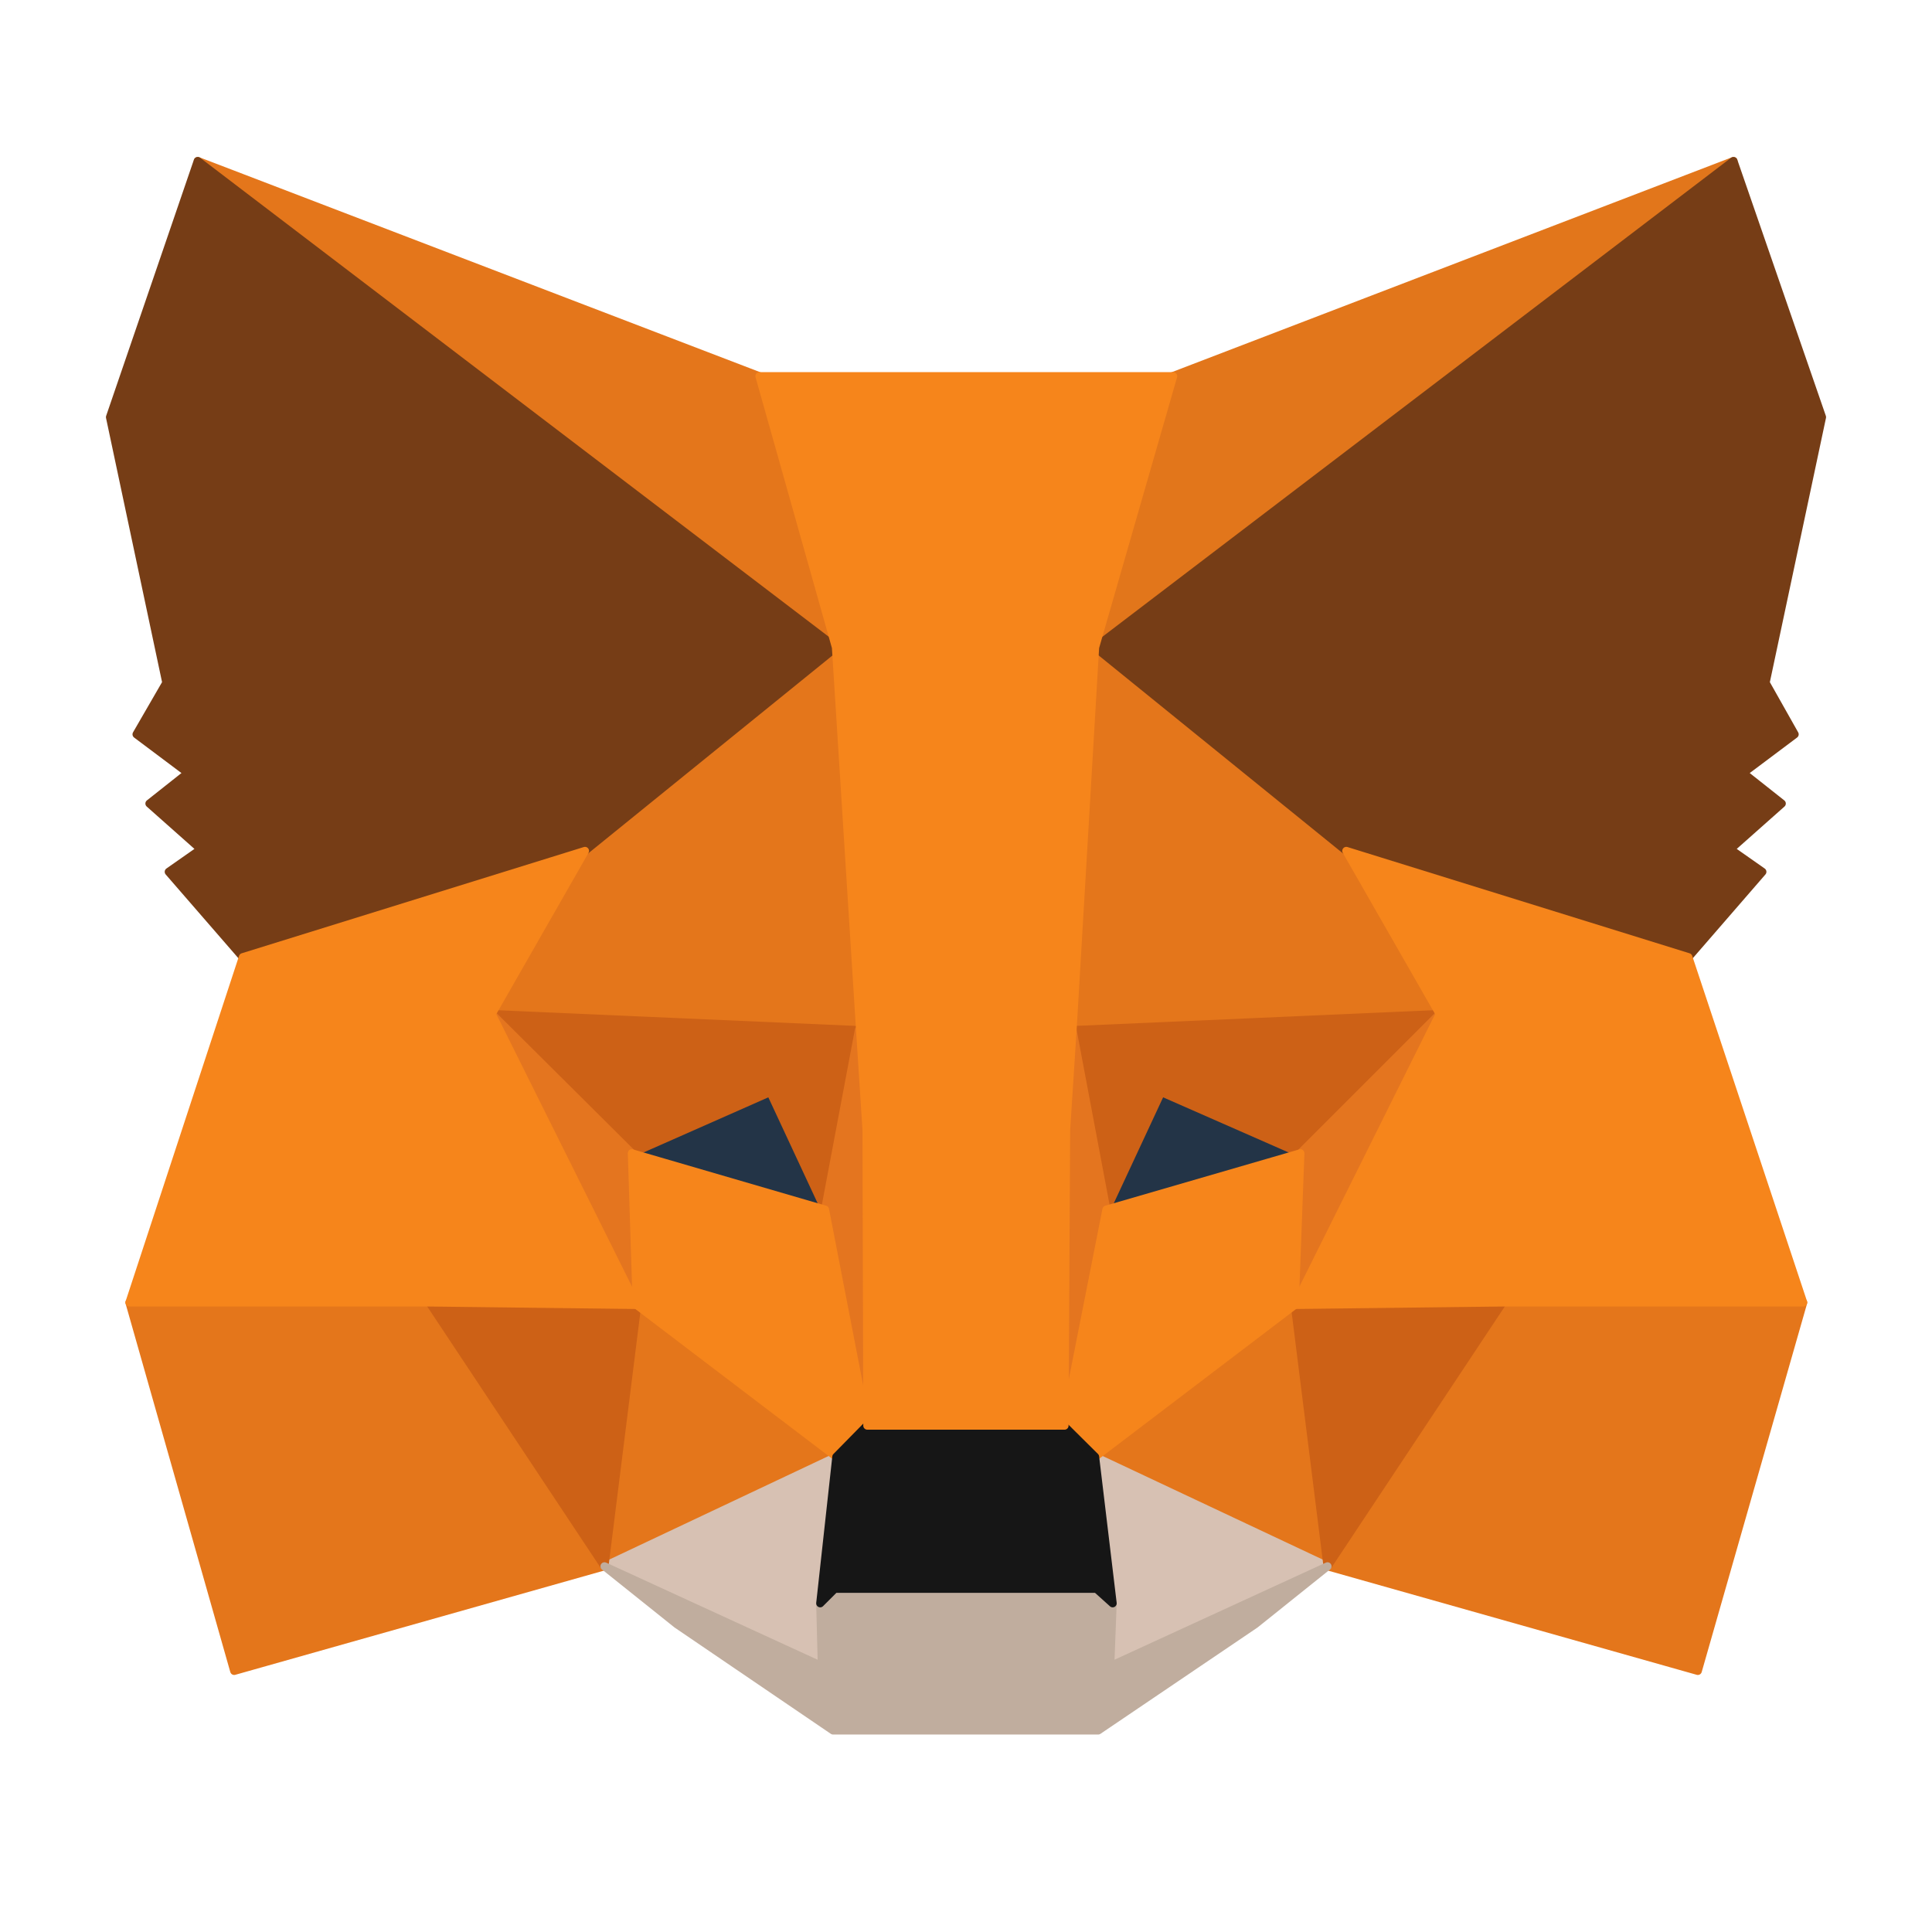 <svg width="24" height="24" viewBox="0 0 24 24" fill="none" xmlns="http://www.w3.org/2000/svg">
  <path d="M21.534 2L13.194 8.382L14.566 4.673L21.534 2Z" fill="#E2761B" stroke="#E2761B" stroke-width="0.1" stroke-linecap="round" stroke-linejoin="round"/>
  <path d="M2.458 2L10.729 8.442L9.433 4.673L2.458 2Z" fill="#E4761B" stroke="#E4761B" stroke-width="0.1" stroke-linecap="round" stroke-linejoin="round"/>
  <path d="M18.666 16.105L16.491 19.457L21.091 20.757L22.4 16.18L18.666 16.105Z" fill="#E4761B" stroke="#E4761B" stroke-width="0.1" stroke-linecap="round" stroke-linejoin="round"/>
  <path d="M1.608 16.18L2.909 20.757L7.509 19.457L5.334 16.105L1.608 16.18Z" fill="#E4761B" stroke="#E4761B" stroke-width="0.1" stroke-linecap="round" stroke-linejoin="round"/>
  <path d="M7.267 10.57L6.107 12.596L10.667 12.796L10.507 7.886L7.267 10.57Z" fill="#E4761B" stroke="#E4761B" stroke-width="0.1" stroke-linecap="round" stroke-linejoin="round"/>
  <path d="M16.724 10.57L13.444 7.826L13.324 12.796L17.884 12.596L16.724 10.57Z" fill="#E4761B" stroke="#E4761B" stroke-width="0.1" stroke-linecap="round" stroke-linejoin="round"/>
  <path d="M7.509 19.457L10.389 18.097L7.909 16.211L7.509 19.457Z" fill="#E4761B" stroke="#E4761B" stroke-width="0.1" stroke-linecap="round" stroke-linejoin="round"/>
  <path d="M13.602 18.097L16.491 19.457L16.082 16.211L13.602 18.097Z" fill="#E4761B" stroke="#E4761B" stroke-width="0.1" stroke-linecap="round" stroke-linejoin="round"/>
  <path d="M16.491 19.457L13.602 18.097L13.822 19.917L13.792 20.697L16.491 19.457Z" fill="#D7C1B3" stroke="#D7C1B3" stroke-width="0.1" stroke-linecap="round" stroke-linejoin="round"/>
  <path d="M7.509 19.457L10.209 20.697L10.189 19.917L10.389 18.097L7.509 19.457Z" fill="#D7C1B3" stroke="#D7C1B3" stroke-width="0.1" stroke-linecap="round" stroke-linejoin="round"/>
  <path d="M10.249 15.026L7.849 14.326L9.569 13.566L10.249 15.026Z" fill="#233447" stroke="#233447" stroke-width="0.1" stroke-linecap="round" stroke-linejoin="round"/>
  <path d="M13.741 15.026L14.421 13.566L16.151 14.326L13.741 15.026Z" fill="#233447" stroke="#233447" stroke-width="0.1" stroke-linecap="round" stroke-linejoin="round"/>
  <path d="M7.509 19.457L7.929 16.105L5.334 16.18L7.509 19.457Z" fill="#CD6116" stroke="#CD6116" stroke-width="0.1" stroke-linecap="round" stroke-linejoin="round"/>
  <path d="M16.071 16.105L16.491 19.457L18.666 16.18L16.071 16.105Z" fill="#CD6116" stroke="#CD6116" stroke-width="0.1" stroke-linecap="round" stroke-linejoin="round"/>
  <path d="M17.884 12.596L13.324 12.796L13.744 15.026L14.424 13.566L16.154 14.326L17.884 12.596Z" fill="#CD6116" stroke="#CD6116" stroke-width="0.1" stroke-linecap="round" stroke-linejoin="round"/>
  <path d="M7.849 14.326L9.569 13.566L10.249 15.026L10.669 12.796L6.109 12.596L7.849 14.326Z" fill="#CD6116" stroke="#CD6116" stroke-width="0.1" stroke-linecap="round" stroke-linejoin="round"/>
  <path d="M6.109 12.596L7.909 16.211L7.849 14.326L6.109 12.596Z" fill="#E4751F" stroke="#E4751F" stroke-width="0.1" stroke-linecap="round" stroke-linejoin="round"/>
  <path d="M16.154 14.326L16.084 16.211L17.884 12.596L16.154 14.326Z" fill="#E4751F" stroke="#E4751F" stroke-width="0.1" stroke-linecap="round" stroke-linejoin="round"/>
  <path d="M10.669 12.796L10.249 15.026L10.769 17.71L10.909 14.026L10.669 12.796Z" fill="#E4751F" stroke="#E4751F" stroke-width="0.1" stroke-linecap="round" stroke-linejoin="round"/>
  <path d="M13.324 12.796L13.094 14.016L13.214 17.71L13.744 15.026L13.324 12.796Z" fill="#E4751F" stroke="#E4751F" stroke-width="0.1" stroke-linecap="round" stroke-linejoin="round"/>
  <path d="M13.744 15.026L13.214 17.71L13.604 18.097L16.084 16.211L16.154 14.326L13.744 15.026Z" fill="#F6851B" stroke="#F6851B" stroke-width="0.1" stroke-linecap="round" stroke-linejoin="round"/>
  <path d="M7.849 14.326L7.909 16.211L10.389 18.097L10.769 17.71L10.249 15.026L7.849 14.326Z" fill="#F6851B" stroke="#F6851B" stroke-width="0.1" stroke-linecap="round" stroke-linejoin="round"/>
  <path d="M13.792 20.697L13.822 19.917L13.622 19.737H10.369L10.189 19.917L10.209 20.697L7.509 19.457L8.409 20.177L10.349 21.497H13.642L15.592 20.177L16.491 19.457L13.792 20.697Z" fill="#C0AD9E" stroke="#C0AD9E" stroke-width="0.1" stroke-linecap="round" stroke-linejoin="round"/>
  <path d="M13.604 18.097L13.214 17.71H10.769L10.389 18.097L10.189 19.917L10.369 19.737H13.622L13.822 19.917L13.604 18.097Z" fill="#161616" stroke="#161616" stroke-width="0.1" stroke-linecap="round" stroke-linejoin="round"/>
  <path d="M21.933 8.482L22.634 5.182L21.534 2L13.604 8.042L16.724 10.57L20.974 11.89L21.893 10.83L21.494 10.55L22.134 9.982L21.654 9.602L22.294 9.122L21.933 8.482Z" fill="#763D16" stroke="#763D16" stroke-width="0.1" stroke-linecap="round" stroke-linejoin="round"/>
  <path d="M1.366 5.182L2.066 8.482L1.696 9.122L2.336 9.602L1.856 9.982L2.496 10.55L2.096 10.83L3.016 11.89L7.266 10.57L10.386 8.042L2.456 2L1.366 5.182Z" fill="#763D16" stroke="#763D16" stroke-width="0.1" stroke-linecap="round" stroke-linejoin="round"/>
  <path d="M20.974 11.89L16.724 10.57L17.884 12.596L16.084 16.211L18.663 16.18H22.4L20.974 11.89Z" fill="#F6851B" stroke="#F6851B" stroke-width="0.1" stroke-linecap="round" stroke-linejoin="round"/>
  <path d="M7.267 10.57L3.017 11.89L1.608 16.18H5.334L7.909 16.211L6.109 12.596L7.267 10.57Z" fill="#F6851B" stroke="#F6851B" stroke-width="0.1" stroke-linecap="round" stroke-linejoin="round"/>
  <path d="M13.324 12.796L13.604 8.042L14.574 4.673H9.434L10.384 8.042L10.684 12.796L10.764 14.036L10.774 17.71H13.224L13.244 14.036L13.324 12.796Z" fill="#F6851B" stroke="#F6851B" stroke-width="0.1" stroke-linecap="round" stroke-linejoin="round"/>
</svg>